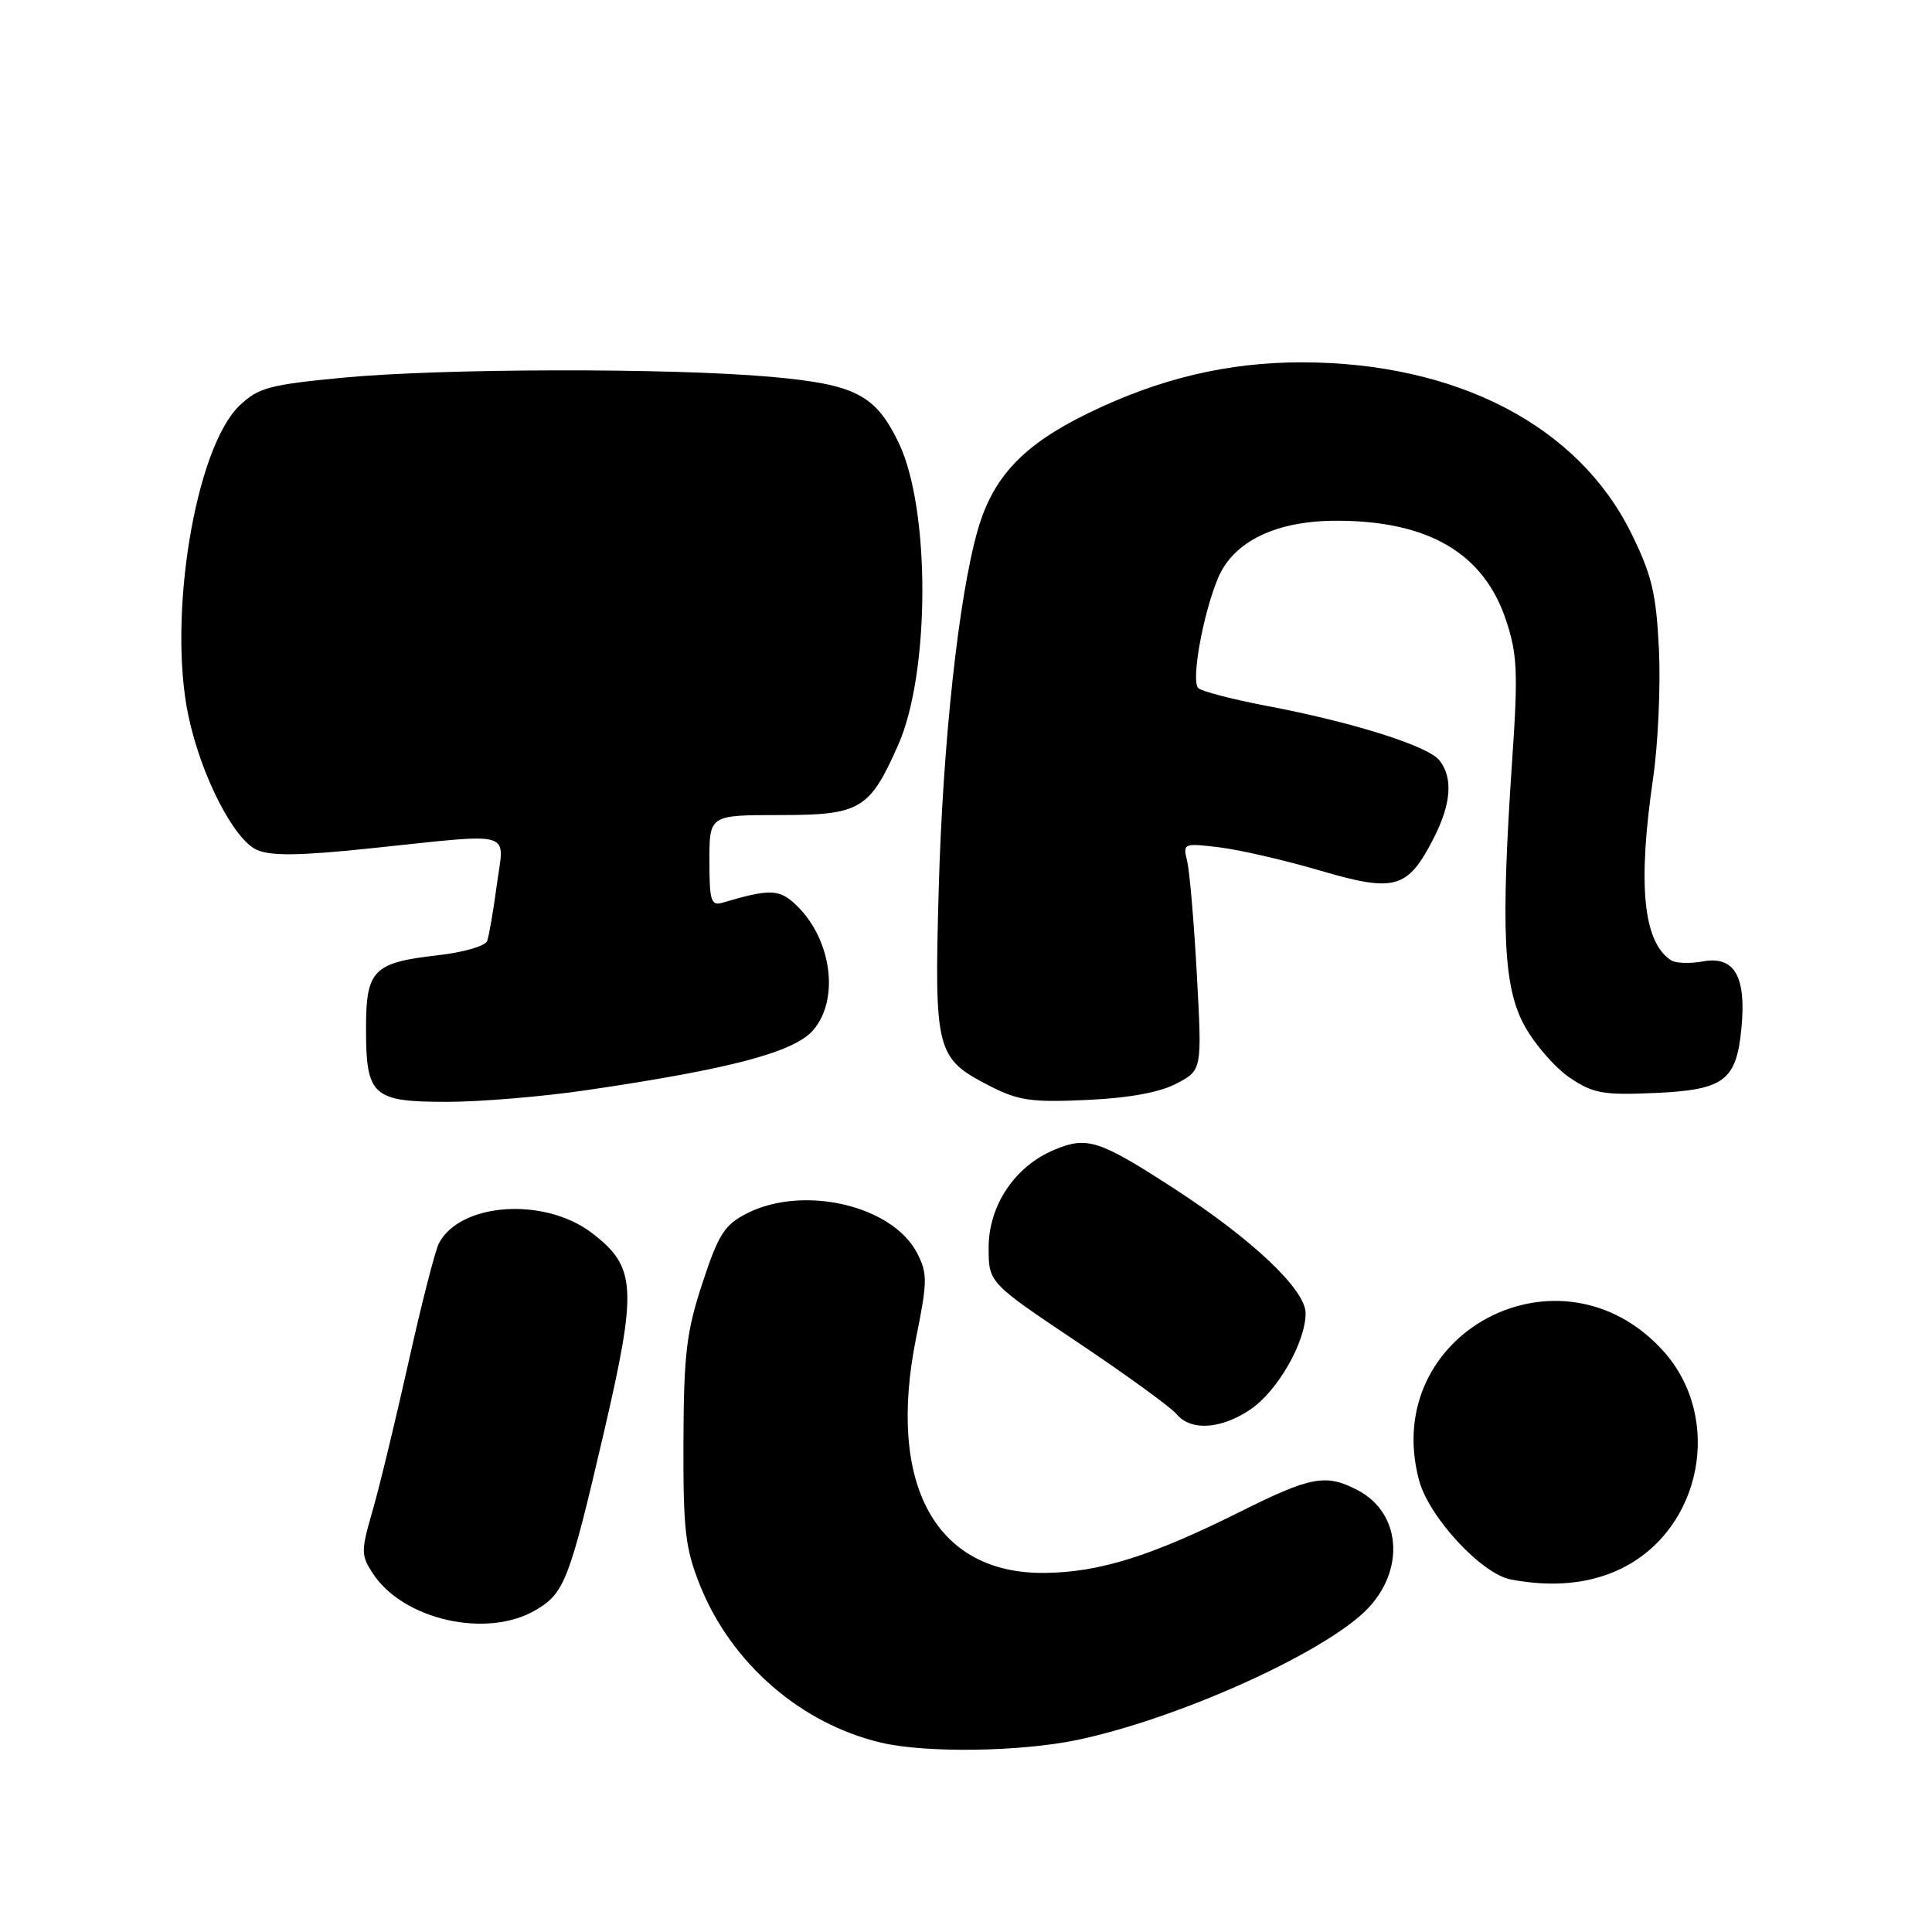 <?xml version="1.0" encoding="UTF-8" standalone="no"?>
<!DOCTYPE svg PUBLIC "-//W3C//DTD SVG 1.1//EN" "http://www.w3.org/Graphics/SVG/1.1/DTD/svg11.dtd" >
<svg xmlns="http://www.w3.org/2000/svg" xmlns:xlink="http://www.w3.org/1999/xlink" version="1.1" viewBox="0 0 256 256">
 <g >
 <path fill="currentColor"
d=" M 142.80 230.54 C 155.43 227.88 173.70 219.84 180.34 214.00 C 186.24 208.83 185.99 200.60 179.85 197.43 C 175.67 195.26 173.70 195.63 164.23 200.36 C 152.57 206.18 145.71 208.33 138.50 208.42 C 123.96 208.61 117.45 196.70 121.41 177.17 C 122.90 169.77 122.91 168.73 121.51 166.02 C 118.26 159.74 106.50 156.99 99.03 160.75 C 96.01 162.27 95.22 163.50 93.08 170.00 C 90.96 176.44 90.60 179.41 90.56 191.00 C 90.52 202.79 90.80 205.21 92.79 210.15 C 96.94 220.44 106.14 228.41 116.75 230.91 C 122.68 232.31 135.24 232.13 142.80 230.54 Z  M 71.01 213.33 C 74.80 211.09 75.45 209.41 79.98 189.97 C 84.48 170.63 84.32 167.87 78.42 163.37 C 72.13 158.58 60.97 159.34 58.15 164.76 C 57.66 165.72 55.84 172.80 54.13 180.50 C 52.41 188.20 50.27 197.07 49.36 200.20 C 47.82 205.54 47.82 206.08 49.41 208.50 C 53.45 214.66 64.55 217.15 71.01 213.33 Z  M 214.75 207.88 C 225.52 202.67 228.40 187.88 220.38 179.00 C 206.78 163.95 182.82 176.65 188.03 196.14 C 189.33 201.01 196.29 208.54 200.19 209.29 C 205.73 210.34 210.64 209.87 214.75 207.88 Z  M 165.70 186.75 C 169.28 184.33 173.00 177.84 173.00 174.01 C 173.00 170.90 165.99 164.25 155.62 157.52 C 145.65 151.05 144.05 150.53 139.71 152.35 C 134.48 154.53 131.00 159.72 131.00 165.32 C 131.00 169.96 131.00 169.96 142.76 177.84 C 149.23 182.17 155.13 186.46 155.88 187.36 C 157.79 189.65 161.78 189.40 165.70 186.75 Z  M 77.87 144.43 C 96.86 141.64 105.24 139.41 107.75 136.50 C 111.38 132.29 110.12 124.03 105.18 119.63 C 103.14 117.82 101.81 117.81 95.75 119.61 C 94.22 120.07 94.00 119.38 94.00 114.07 C 94.00 108.00 94.00 108.00 103.33 108.00 C 114.01 108.00 115.22 107.28 119.02 98.70 C 123.26 89.10 123.29 67.37 119.07 58.65 C 115.99 52.29 113.37 50.94 102.13 49.93 C 88.75 48.74 58.67 48.80 45.51 50.04 C 35.71 50.97 34.22 51.37 31.73 53.75 C 25.87 59.38 22.19 81.75 24.97 94.88 C 26.66 102.81 30.96 111.22 34.03 112.61 C 35.87 113.44 39.71 113.39 49.00 112.42 C 68.52 110.38 66.82 109.90 65.83 117.25 C 65.37 120.69 64.79 124.04 64.55 124.69 C 64.30 125.35 61.39 126.20 58.07 126.57 C 49.45 127.55 48.50 128.51 48.50 136.27 C 48.50 145.23 49.35 146.00 59.24 146.00 C 63.64 146.00 72.03 145.30 77.87 144.43 Z  M 155.89 143.58 C 159.28 141.80 159.28 141.80 158.59 129.15 C 158.21 122.19 157.63 115.42 157.30 114.09 C 156.72 111.74 156.82 111.70 161.60 112.28 C 164.30 112.61 170.32 114.00 175.00 115.38 C 184.88 118.27 186.53 117.79 189.99 111.03 C 192.29 106.50 192.55 103.09 190.75 100.77 C 189.26 98.85 179.29 95.70 167.83 93.53 C 163.28 92.66 159.20 91.60 158.77 91.17 C 157.81 90.21 159.39 81.39 161.39 76.61 C 163.42 71.74 169.08 69.00 177.09 69.00 C 189.28 69.00 196.61 73.30 199.56 82.19 C 201.05 86.65 201.16 89.15 200.39 100.43 C 198.84 123.20 199.19 130.82 202.03 135.96 C 203.39 138.42 206.07 141.49 208.00 142.80 C 211.08 144.88 212.42 145.13 219.22 144.83 C 228.47 144.42 230.08 143.22 230.75 136.22 C 231.41 129.39 229.82 126.63 225.66 127.39 C 223.92 127.71 222.00 127.64 221.40 127.23 C 217.72 124.78 216.98 117.22 219.05 103.08 C 219.70 98.59 220.05 90.95 219.82 86.09 C 219.46 78.65 218.88 76.20 216.16 70.68 C 209.15 56.42 193.04 48.05 172.56 48.01 C 162.71 48.00 153.67 50.14 144.25 54.72 C 135.60 58.92 131.58 63.17 129.55 70.25 C 127.02 79.09 124.91 98.57 124.38 118.00 C 123.79 139.23 124.05 140.23 131.00 143.82 C 134.91 145.84 136.61 146.09 144.00 145.75 C 149.57 145.50 153.67 144.75 155.89 143.58 Z "/>
</g>
</svg>
